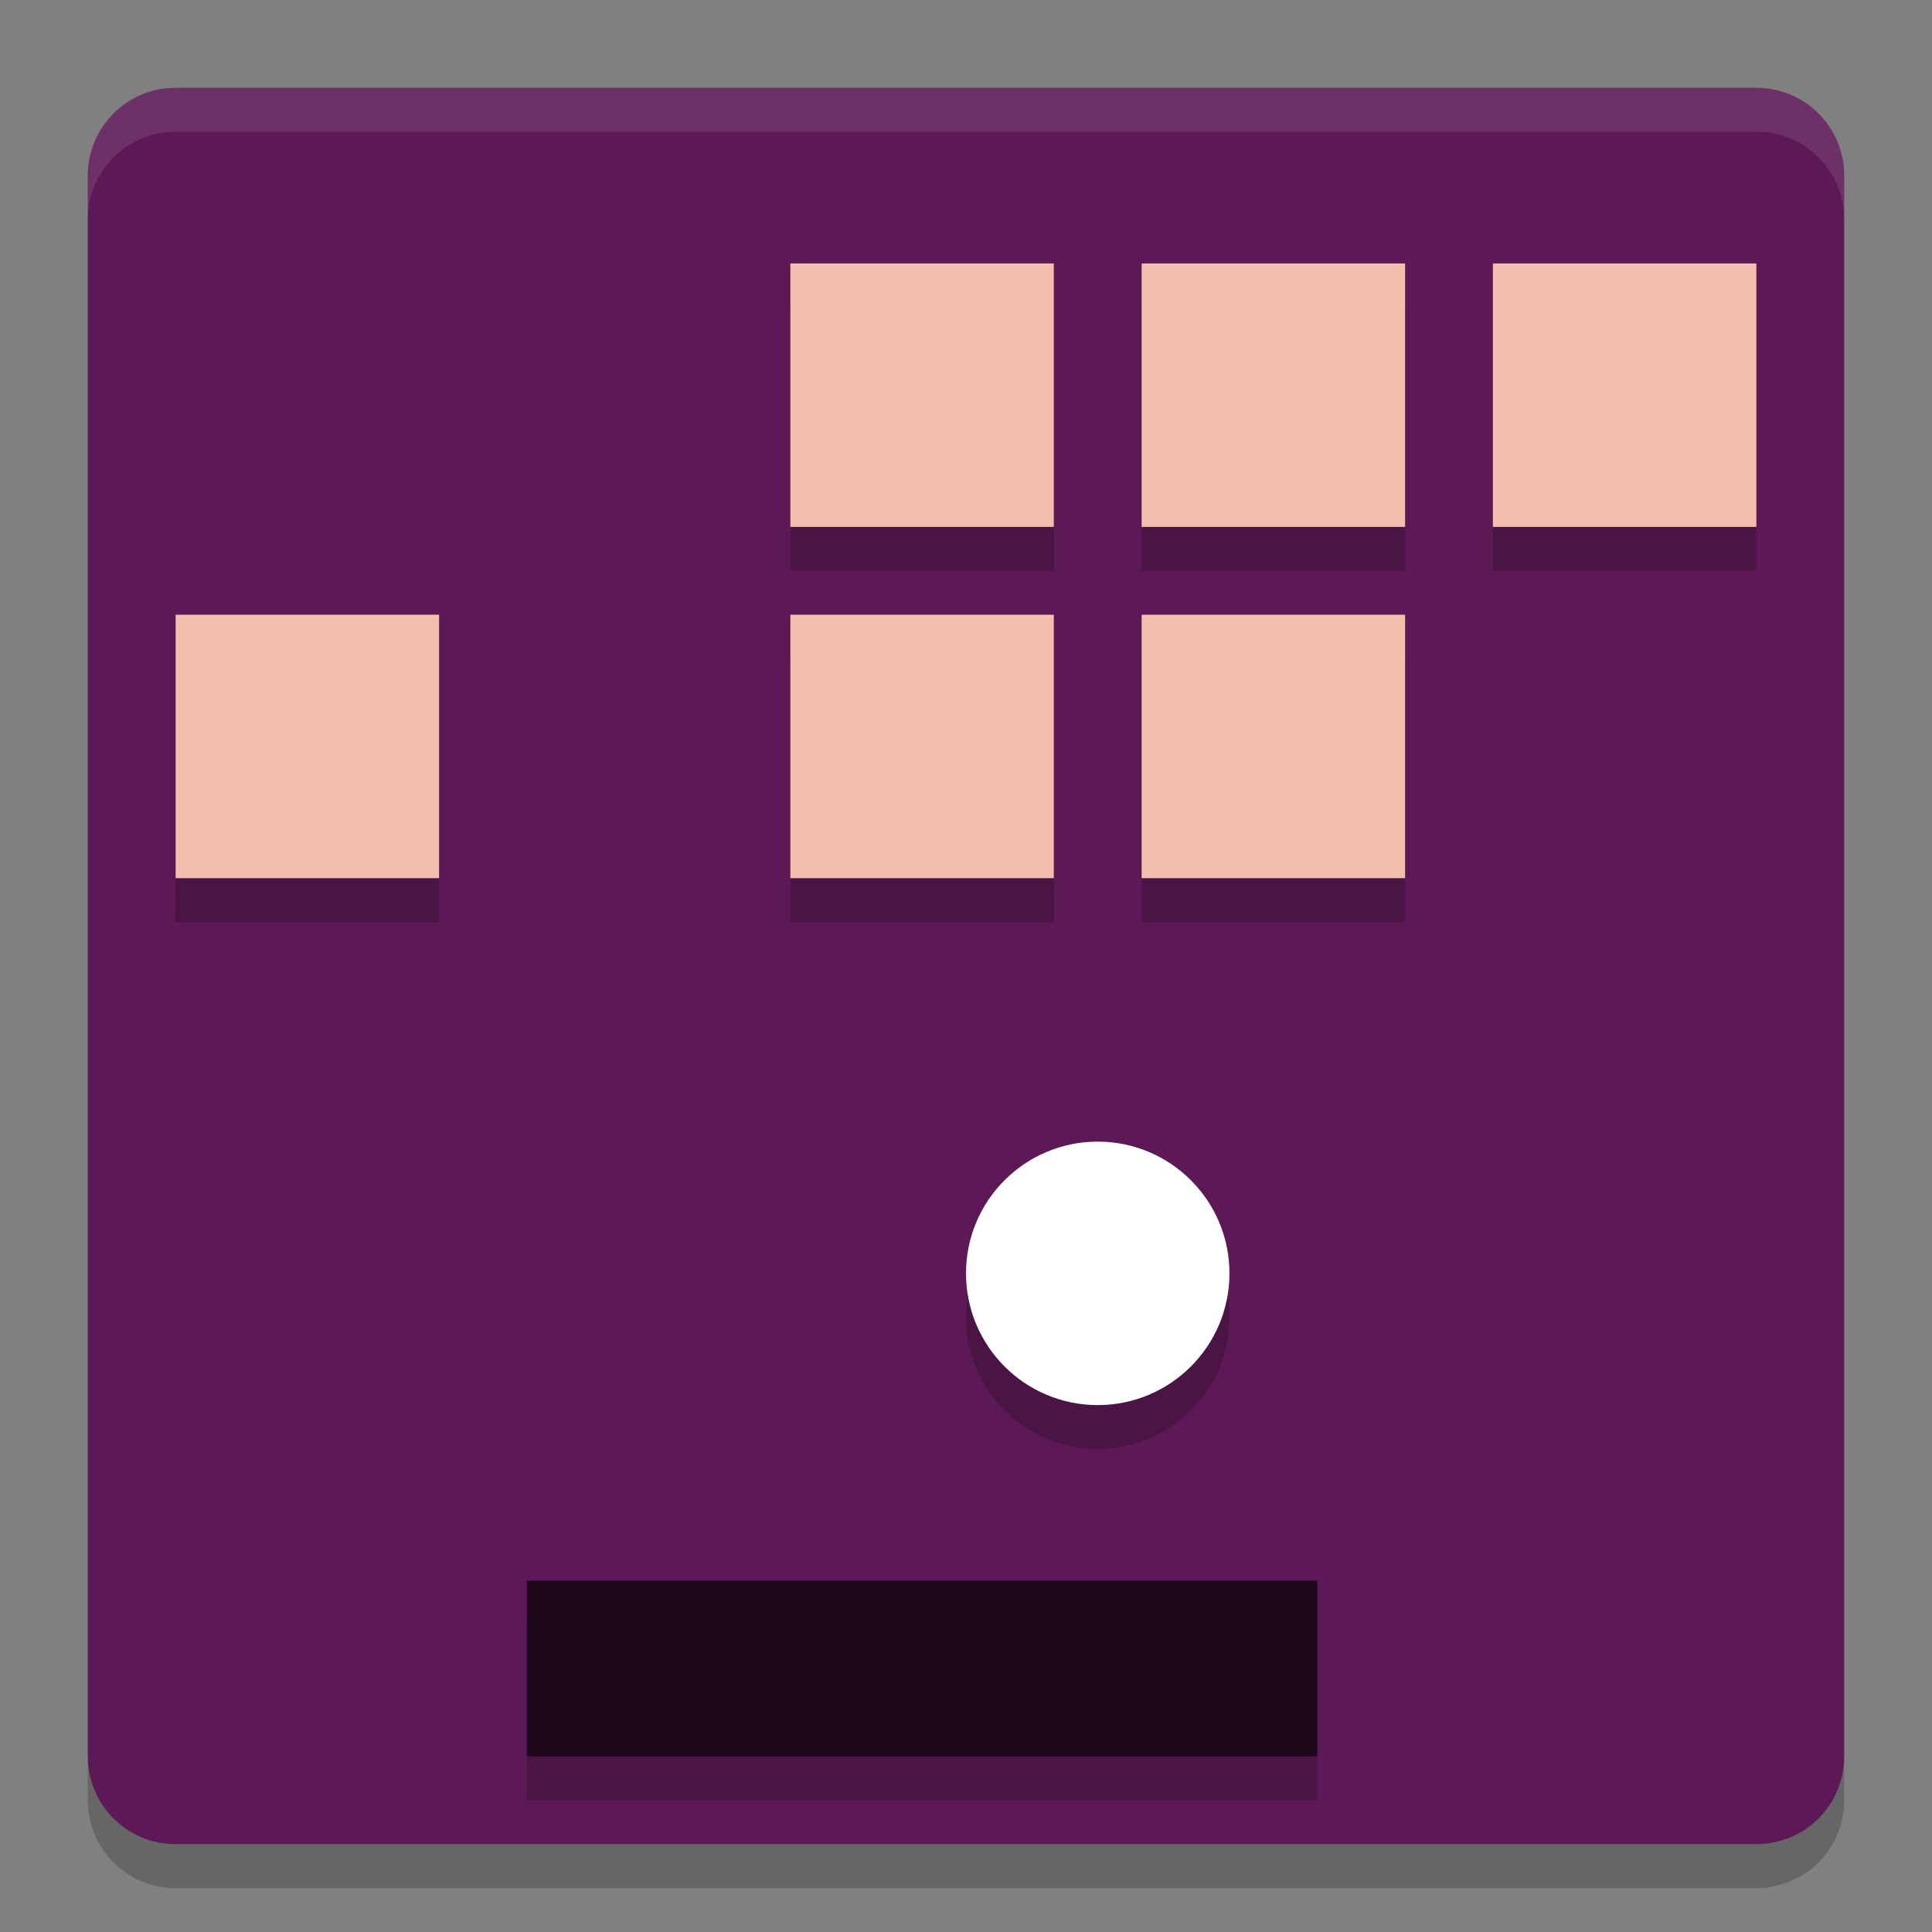 <svg xmlns="http://www.w3.org/2000/svg" width="22" height="22" version="1">
 <rect width="100%" height="100%" fill="#808080" stroke="none"/>
 <path style="fill:#5d1956" d="M 21,20 V 2 C 21,1.446 20.554,1 20,1 H 2 C 1.446,1 1,1.446 1,2 v 18 c 0,0.554 0.446,1 1,1 h 18 c 0.554,0 1,-0.446 1,-1 z"/>
 <path style="opacity:0.1;fill:#ffffff" d="M 2,1 C 1.446,1 1,1.446 1,2 v 0.5 c 0,-0.554 0.446,-1 1,-1 h 18 c 0.554,0 1,0.446 1,1 V 2 C 21,1.446 20.554,1 20,1 Z"/>
 <path style="opacity:0.2" d="m 1,20 v 0.5 c 0,0.554 0.446,1 1,1 h 18 c 0.554,0 1,-0.446 1,-1 V 20 c 0,0.554 -0.446,1 -1,1 H 2 C 1.446,21 1,20.554 1,20 Z"/>
 <g style="opacity:0.2" transform="translate(-1,-0.5)">
  <rect width="9" height="2" x="7" y="19"/>
  <circle cx="13.5" cy="15.5" r="1.5"/>
  <rect width="3" height="3" x="10" y="4"/>
  <rect width="3" height="3" x="14" y="4"/>
  <rect width="3" height="3" x="18" y="4"/>
  <rect width="3" height="3" x="3" y="8"/>
  <rect width="3" height="3" x="10" y="8"/>
  <rect width="3" height="3" x="14" y="8"/>
 </g>
 <rect style="fill:#1d081b" width="9" height="2" x="6" y="18"/>
 <circle style="fill:#ffffff" cx="12.5" cy="14.5" r="1.5"/>
 <rect style="fill:#f5bfad" width="3" height="3" x="9" y="3"/>
 <rect style="fill:#f5bfad" width="3" height="3" x="13" y="3"/>
 <rect style="fill:#f5bfad" width="3" height="3" x="17" y="3"/>
 <rect style="fill:#f5bfad" width="3" height="3" x="2" y="7"/>
 <rect style="fill:#f5bfad" width="3" height="3" x="9" y="7"/>
 <rect style="fill:#f5bfad" width="3" height="3" x="13" y="7"/>
</svg>
